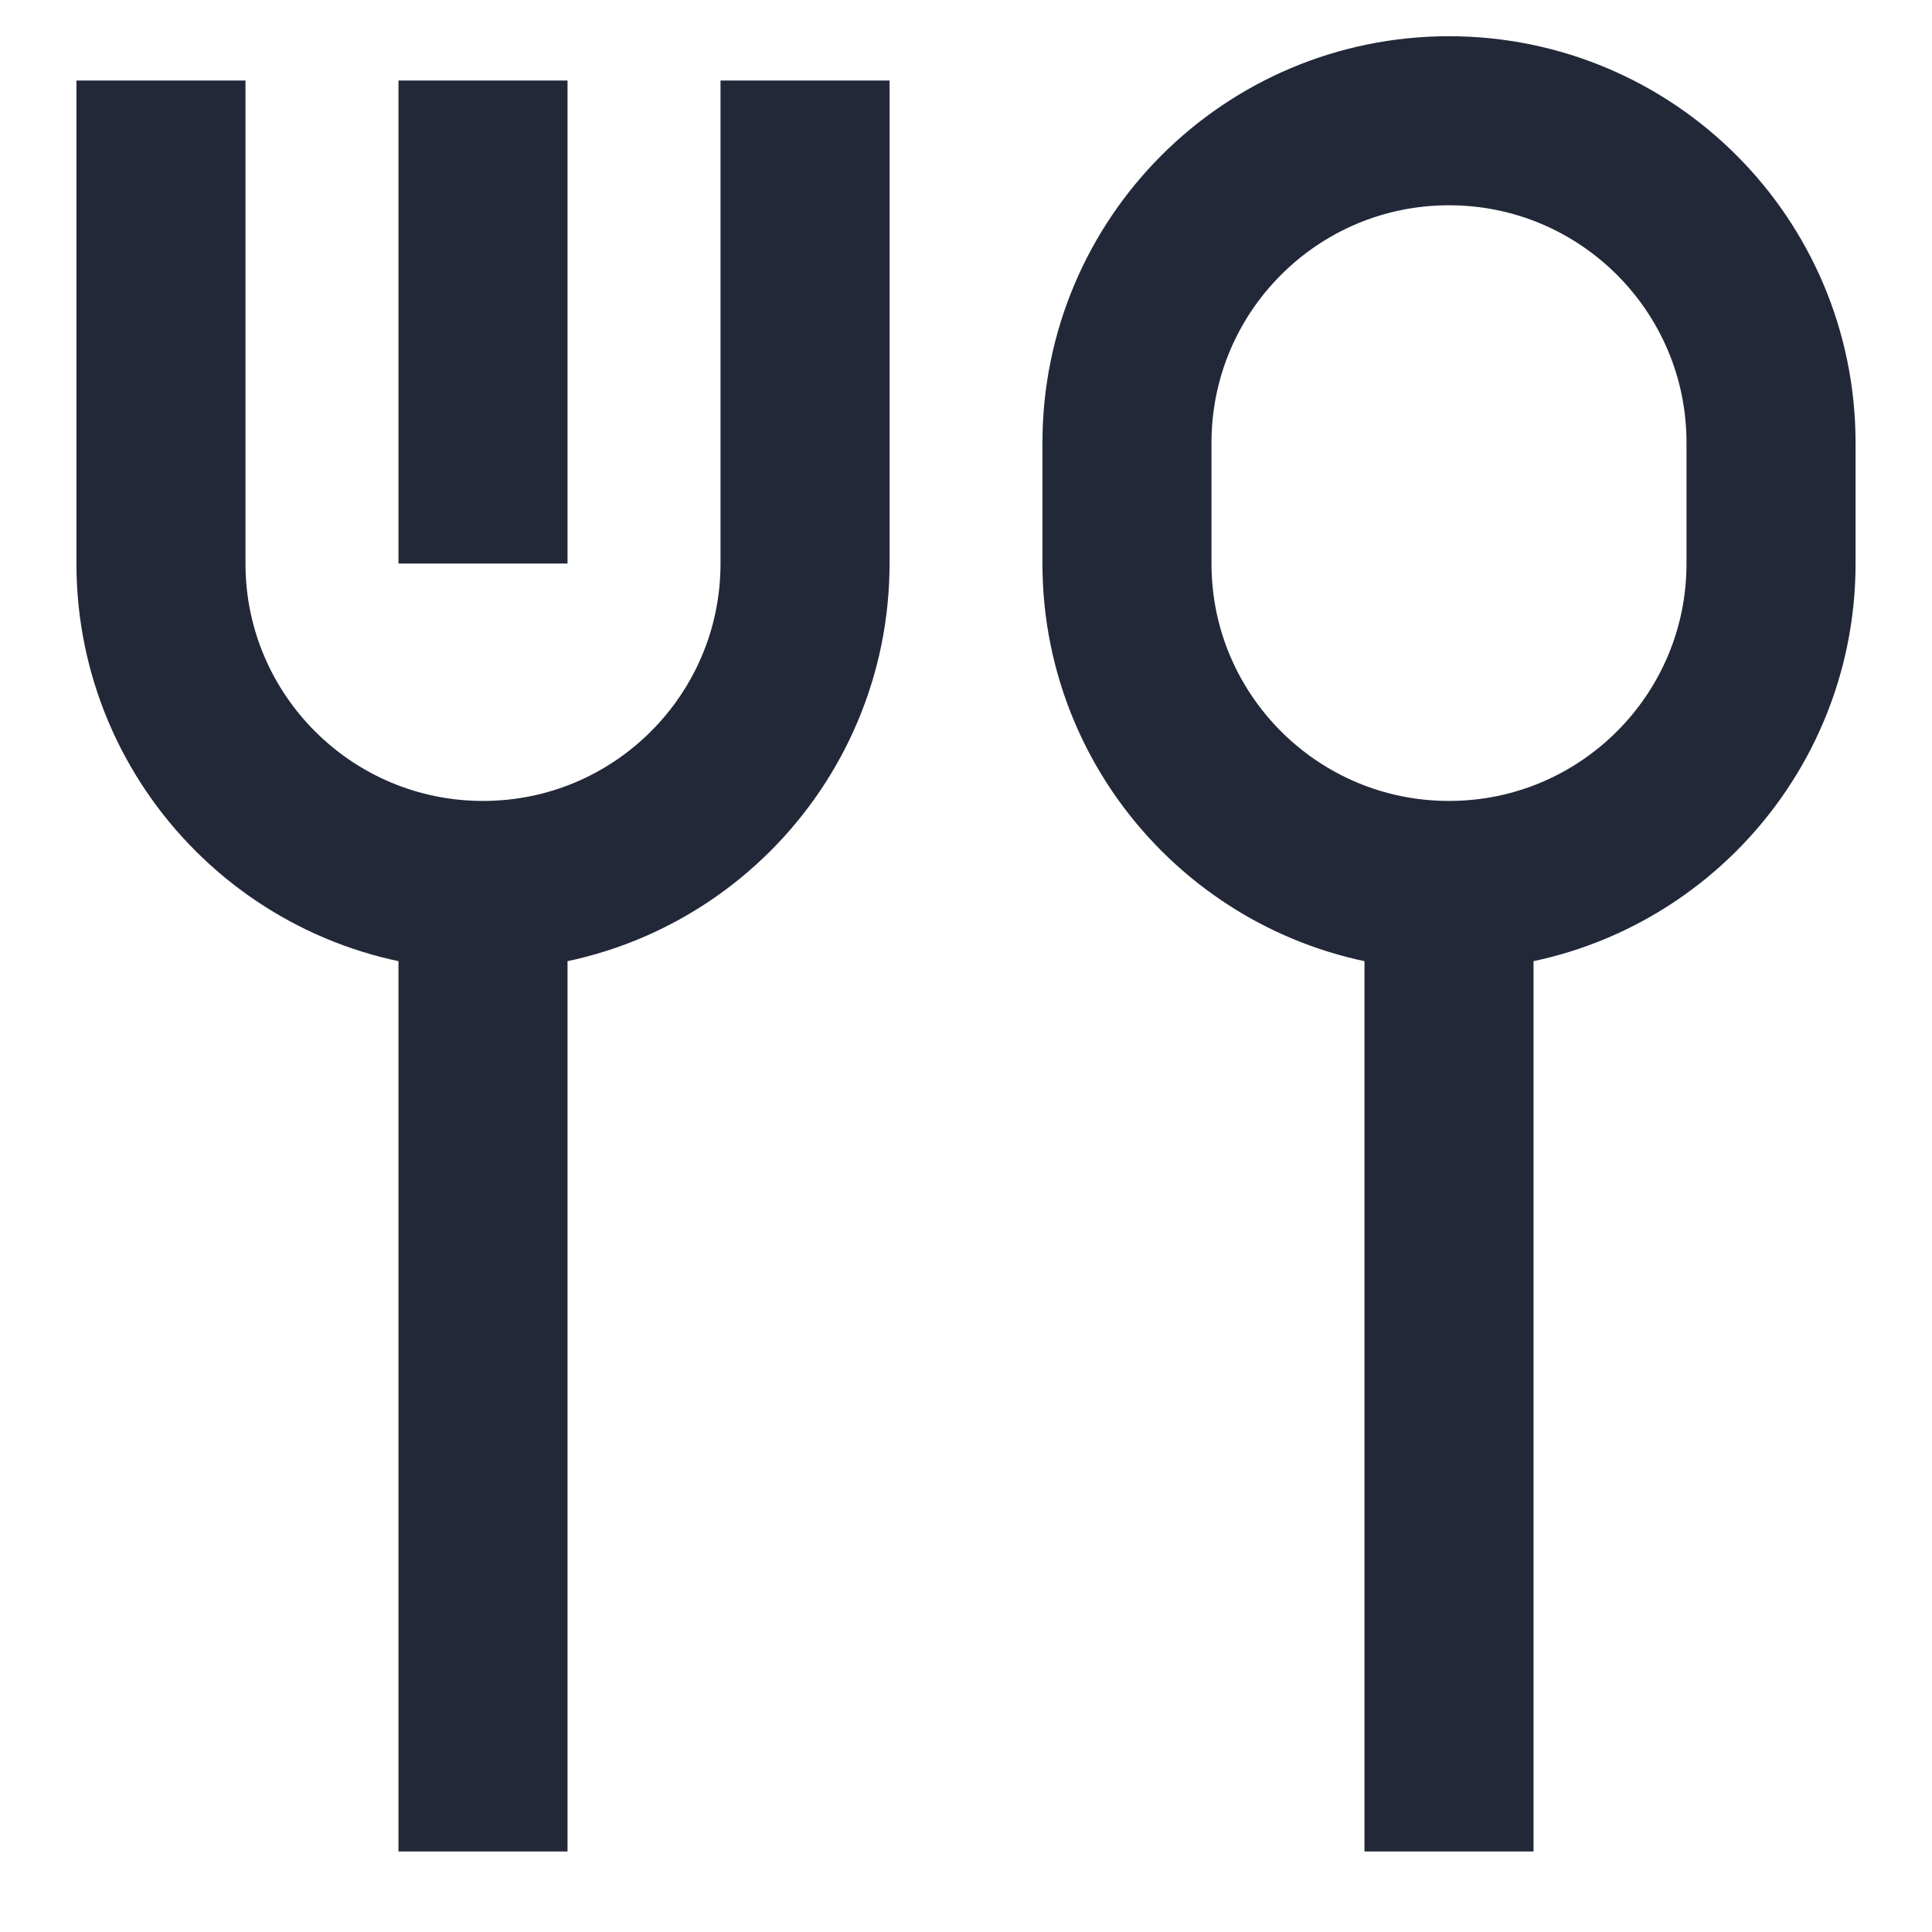 <svg width="16" height="16" viewBox="0 0 16 16" fill="none" xmlns="http://www.w3.org/2000/svg">
<path d="M4 0.667V4.667M4 7.333V15.333M4 7.333C2.527 7.333 1.333 6.139 1.333 4.667V0.667M4 7.333C5.473 7.333 6.667 6.139 6.667 4.667V0.667M12 7.333V15.333M12 7.333C13.473 7.333 14.667 6.139 14.667 4.667V3.667C14.667 2.194 13.473 1 12 1C10.527 1 9.333 2.194 9.333 3.667V4.667C9.333 6.139 10.527 7.333 12 7.333Z" stroke="#222838" stroke-width="1.4"/>
</svg>

